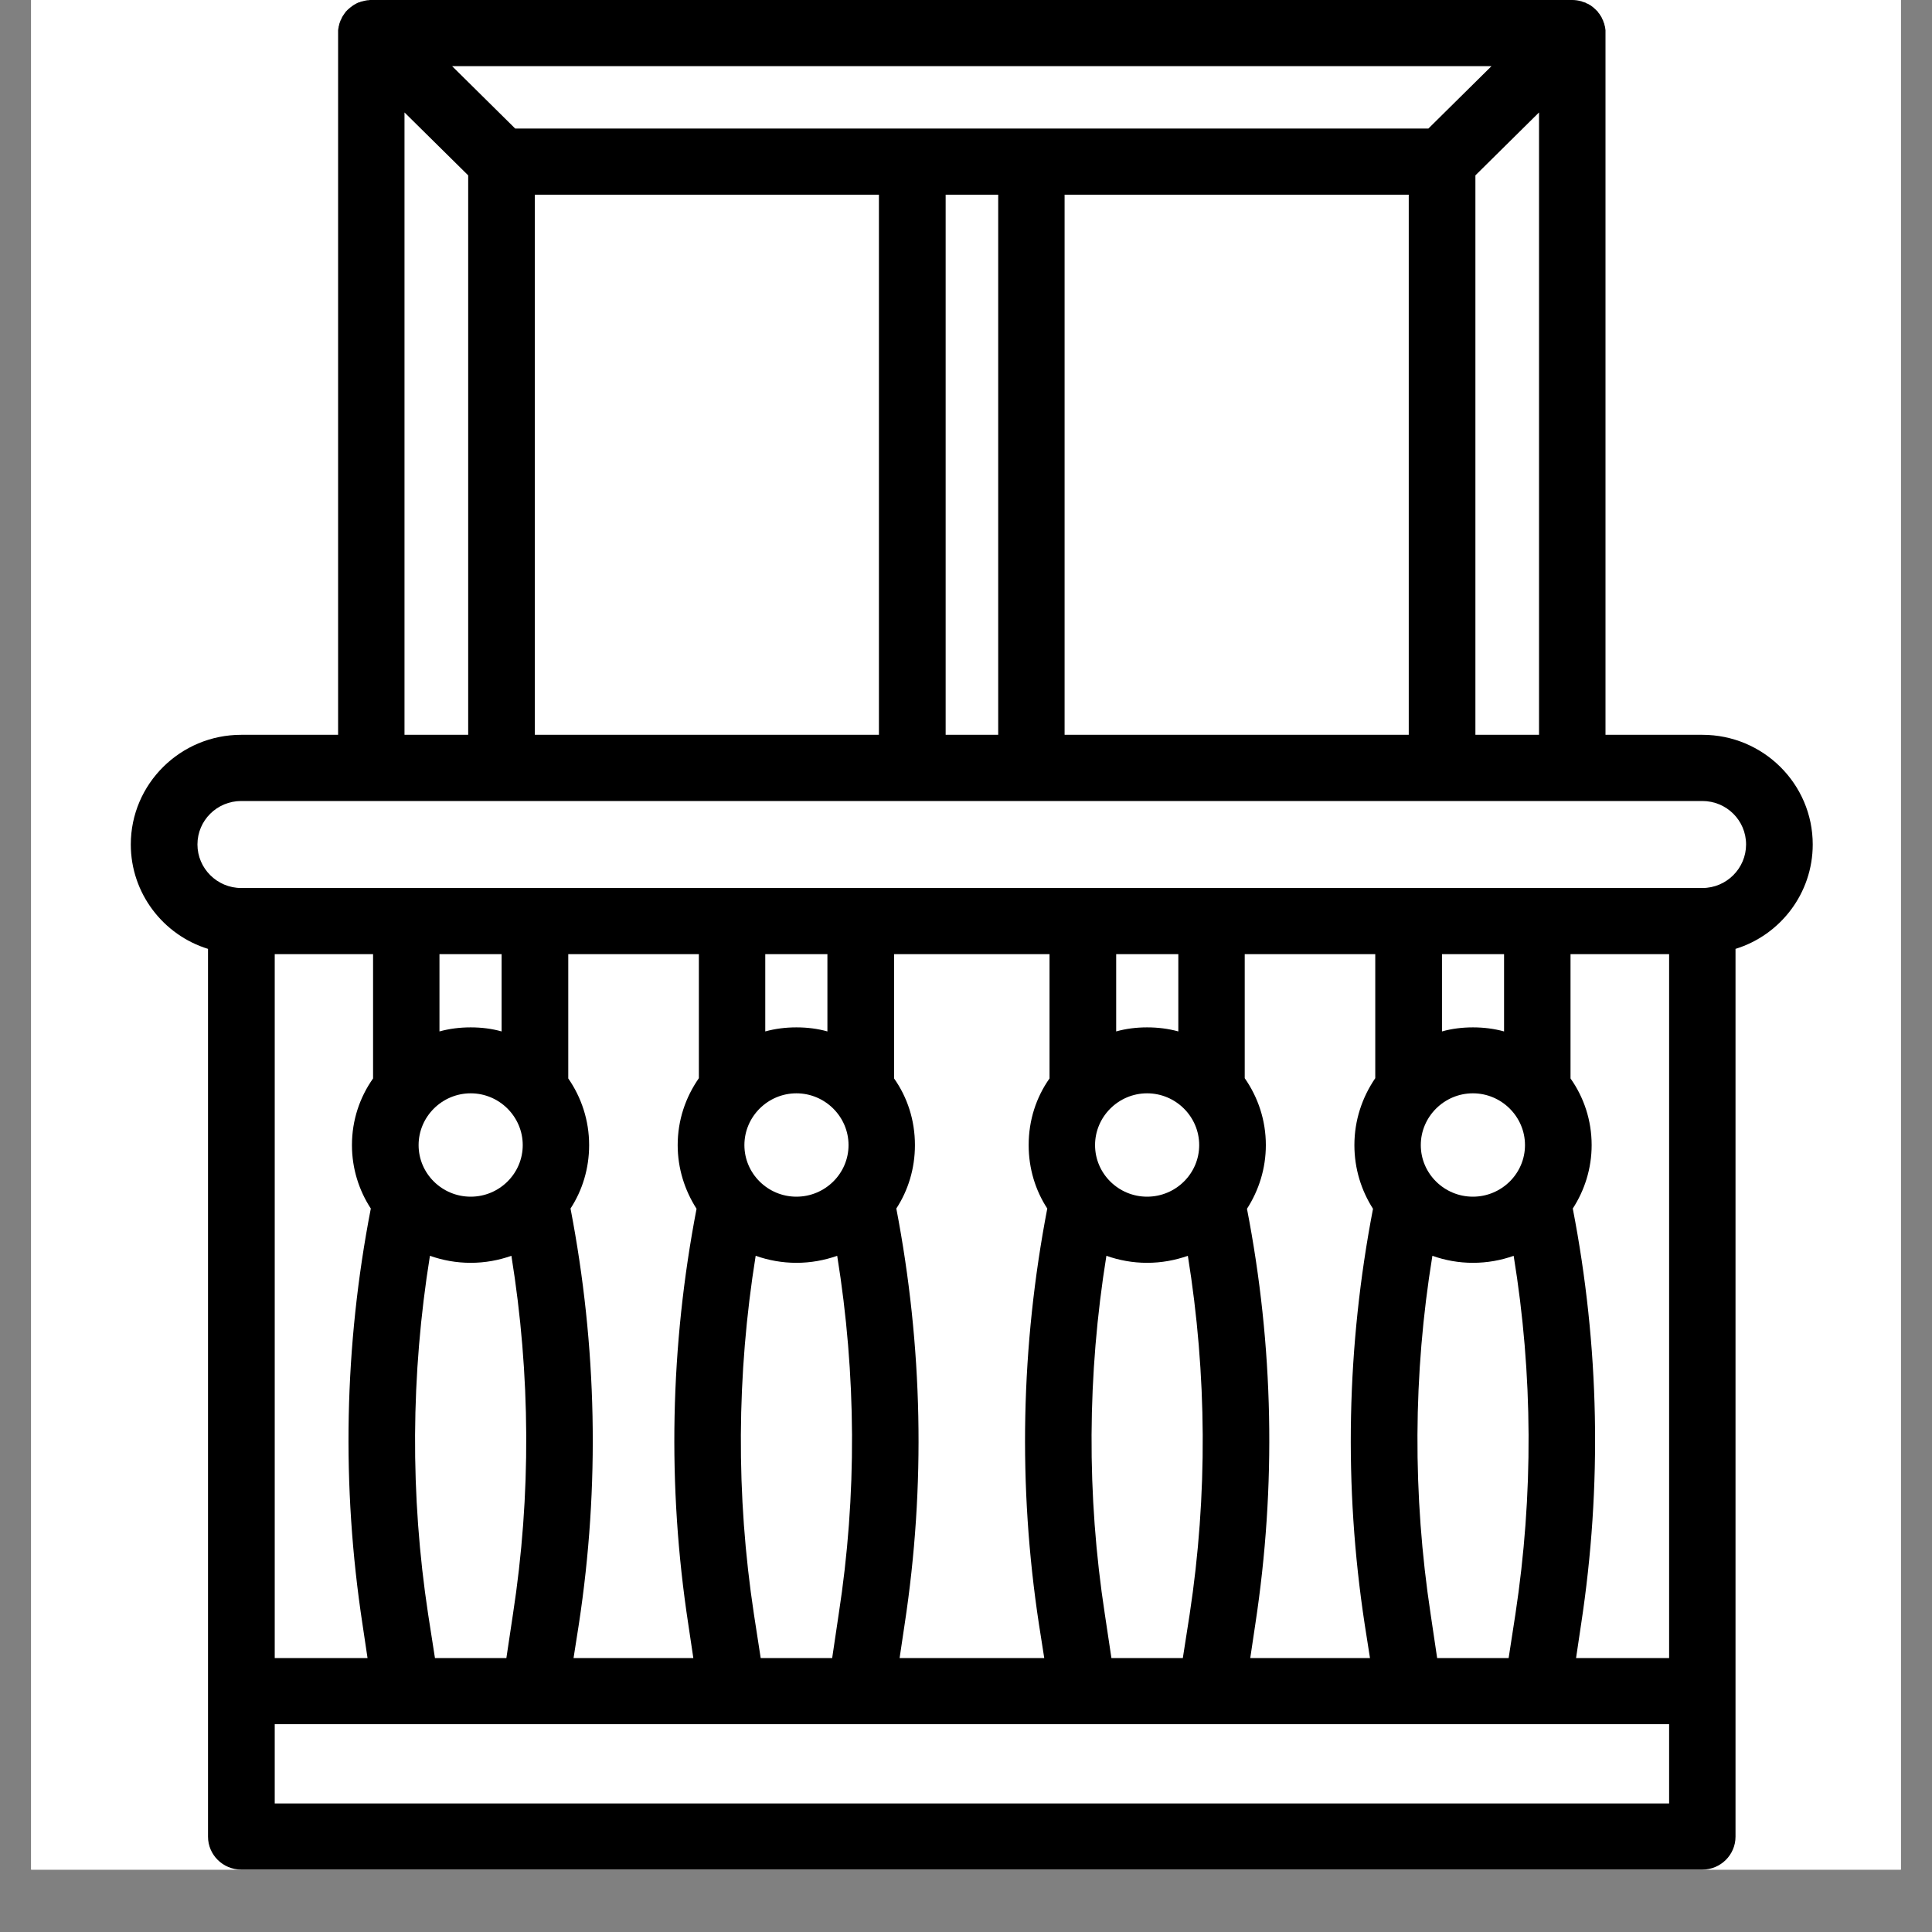 <?xml version="1.0" encoding="UTF-8"?><svg xmlns="http://www.w3.org/2000/svg" xmlns:xlink="http://www.w3.org/1999/xlink" contentScriptType="text/ecmascript" width="30pt" zoomAndPan="magnify" contentStyleType="text/css" viewBox="0 0 30 30" height="30pt" preserveAspectRatio="xMidYMid meet" version="1.2"><rect x="0" y="0" width="30" height="30" fill="#808080" stroke="none"/><defs><clipPath xml:id="clip1" id="clip1"><path d="M 0.484 0 L 29.516 0 L 29.516 29.031 L 0.484 29.031 Z M 0.484 0 "/></clipPath><clipPath xml:id="clip2" id="clip2"><path d="M 2.027 0 L 28.156 0 L 28.156 29.031 L 2.027 29.031 Z M 2.027 0 "/></clipPath></defs><g xml:id="surface1" id="surface1"><g clip-rule="nonzero" clip-path="url(#clip1)"><path style=" stroke:none;fill-rule:nonzero;fill:rgb(100%,100%,100%);fill-opacity:1;" d="M 0.484 0 L 29.516 0 L 29.516 29.031 L 0.484 29.031 Z M 0.484 0 "/><path style=" stroke:none;fill-rule:nonzero;fill:rgb(100%,100%,100%);fill-opacity:1;" d="M 0.484 0 L 29.516 0 L 29.516 29.031 L 0.484 29.031 Z M 0.484 0 "/></g><g clip-rule="nonzero" clip-path="url(#clip2)"><path style=" stroke:none;fill-rule:nonzero;fill:rgb(0%,0%,0%);fill-opacity:1;" d="M 26.434 13.789 L 3.746 13.789 C 3.371 13.789 3.066 13.484 3.066 13.113 C 3.066 12.738 3.371 12.438 3.746 12.438 L 26.434 12.438 C 26.809 12.438 27.113 12.738 27.113 13.113 C 27.113 13.484 26.809 13.789 26.434 13.789 Z M 4.266 28.004 L 4.266 26.773 L 25.918 26.773 L 25.918 28.004 Z M 8.117 17.781 C 8.117 18.223 7.754 18.582 7.309 18.582 C 6.863 18.582 6.5 18.223 6.5 17.781 C 6.5 17.34 6.863 16.977 7.309 16.977 C 7.754 16.977 8.117 17.34 8.117 17.781 Z M 6.754 25.746 L 6.648 25.066 C 6.367 23.215 6.379 21.344 6.676 19.5 C 6.875 19.57 7.086 19.609 7.309 19.609 C 7.531 19.609 7.742 19.57 7.941 19.5 C 8.238 21.344 8.25 23.215 7.965 25.066 L 7.863 25.746 Z M 13.176 17.781 C 13.176 18.223 12.812 18.582 12.367 18.582 C 11.922 18.582 11.559 18.223 11.559 17.781 C 11.559 17.34 11.922 16.977 12.367 16.977 C 12.812 16.977 13.176 17.34 13.176 17.781 Z M 11.812 25.746 L 11.707 25.066 C 11.426 23.215 11.438 21.344 11.734 19.5 C 11.934 19.57 12.145 19.609 12.367 19.609 C 12.59 19.609 12.801 19.57 13 19.5 C 13.297 21.344 13.309 23.215 13.023 25.066 L 12.922 25.746 Z M 18.621 17.781 C 18.621 18.223 18.258 18.582 17.812 18.582 C 17.367 18.582 17.004 18.223 17.004 17.781 C 17.004 17.34 17.367 16.977 17.812 16.977 C 18.258 16.977 18.621 17.34 18.621 17.781 Z M 17.258 25.746 L 17.156 25.066 C 16.871 23.215 16.883 21.344 17.18 19.5 C 17.379 19.57 17.59 19.609 17.812 19.609 C 18.035 19.609 18.246 19.57 18.445 19.5 C 18.742 21.344 18.754 23.215 18.473 25.066 L 18.367 25.746 Z M 23.68 17.781 C 23.68 18.223 23.316 18.582 22.871 18.582 C 22.426 18.582 22.062 18.223 22.062 17.781 C 22.062 17.34 22.426 16.977 22.871 16.977 C 23.316 16.977 23.68 17.34 23.68 17.781 Z M 22.316 25.746 L 22.215 25.066 C 21.934 23.215 21.941 21.344 22.242 19.5 C 22.438 19.57 22.652 19.609 22.871 19.609 C 23.094 19.609 23.309 19.57 23.504 19.5 C 23.805 21.344 23.812 23.215 23.531 25.066 L 23.426 25.746 Z M 25.918 14.816 L 25.918 25.746 L 24.473 25.746 L 24.551 25.223 C 24.879 23.07 24.836 20.902 24.422 18.766 C 24.605 18.484 24.715 18.145 24.715 17.781 C 24.715 17.395 24.594 17.039 24.387 16.746 L 24.387 14.816 Z M 23.355 14.816 L 23.355 16.016 C 23.199 15.973 23.039 15.953 22.871 15.953 C 22.707 15.953 22.543 15.973 22.391 16.016 L 22.391 14.816 Z M 21.355 14.816 L 21.355 16.742 C 21.152 17.039 21.031 17.395 21.031 17.781 C 21.031 18.145 21.137 18.484 21.32 18.77 C 20.91 20.902 20.863 23.07 21.191 25.223 L 21.273 25.746 L 19.414 25.746 L 19.492 25.223 C 19.82 23.07 19.777 20.902 19.363 18.77 C 19.547 18.484 19.656 18.145 19.656 17.781 C 19.656 17.395 19.535 17.039 19.328 16.742 L 19.328 14.816 Z M 18.297 14.816 L 18.297 16.016 C 18.141 15.973 17.98 15.953 17.812 15.953 C 17.645 15.953 17.484 15.973 17.332 16.016 L 17.332 14.816 Z M 16.297 14.816 L 16.297 16.746 C 16.09 17.039 15.973 17.395 15.973 17.781 C 15.973 18.145 16.078 18.484 16.262 18.766 C 15.852 20.902 15.805 23.07 16.133 25.223 L 16.215 25.746 L 13.969 25.746 L 14.047 25.223 C 14.375 23.07 14.328 20.902 13.918 18.766 C 14.102 18.484 14.207 18.145 14.207 17.781 C 14.207 17.395 14.09 17.039 13.883 16.746 L 13.883 14.816 Z M 12.848 14.816 L 12.848 16.016 C 12.695 15.973 12.535 15.953 12.367 15.953 C 12.199 15.953 12.039 15.973 11.883 16.016 L 11.883 14.816 Z M 10.852 14.816 L 10.852 16.742 C 10.645 17.039 10.523 17.395 10.523 17.781 C 10.523 18.145 10.633 18.484 10.816 18.77 C 10.406 20.902 10.359 23.07 10.688 25.223 L 10.766 25.746 L 8.906 25.746 L 8.988 25.223 C 9.316 23.07 9.27 20.902 8.859 18.766 C 9.043 18.484 9.148 18.145 9.148 17.781 C 9.148 17.395 9.027 17.039 8.824 16.746 L 8.824 14.816 Z M 7.789 14.816 L 7.789 16.016 C 7.637 15.973 7.477 15.953 7.309 15.953 C 7.141 15.953 6.98 15.973 6.824 16.016 L 6.824 14.816 Z M 5.793 14.816 L 5.793 16.746 C 5.586 17.039 5.465 17.395 5.465 17.781 C 5.465 18.145 5.574 18.484 5.758 18.766 C 5.344 20.902 5.301 23.07 5.629 25.223 L 5.707 25.746 L 4.266 25.746 L 4.266 14.816 Z M 6.281 1.746 L 7.27 2.723 L 7.27 11.41 L 6.281 11.41 Z M 22.91 2.723 L 23.898 1.746 L 23.898 11.41 L 22.91 11.41 Z M 16.531 3.023 L 21.875 3.023 L 21.875 11.41 L 16.531 11.41 Z M 14.684 3.023 L 15.5 3.023 L 15.5 11.41 L 14.684 11.41 Z M 22.18 1.996 L 8 1.996 L 7.02 1.027 L 23.16 1.027 Z M 8.305 11.41 L 8.305 3.023 L 13.648 3.023 L 13.648 11.41 Z M 28.148 13.113 C 28.148 12.172 27.379 11.41 26.434 11.41 L 24.93 11.41 L 24.93 0.512 C 24.93 0.508 24.93 0.504 24.93 0.5 C 24.93 0.488 24.93 0.477 24.93 0.465 C 24.926 0.453 24.926 0.445 24.926 0.438 C 24.926 0.43 24.922 0.422 24.922 0.414 C 24.918 0.406 24.918 0.395 24.914 0.387 C 24.914 0.379 24.91 0.371 24.91 0.367 C 24.906 0.355 24.902 0.348 24.898 0.34 C 24.898 0.332 24.895 0.324 24.891 0.316 C 24.887 0.309 24.883 0.301 24.879 0.293 C 24.875 0.285 24.875 0.277 24.871 0.273 C 24.867 0.266 24.859 0.254 24.855 0.246 C 24.852 0.242 24.848 0.234 24.844 0.23 C 24.84 0.219 24.832 0.211 24.824 0.203 C 24.82 0.199 24.816 0.191 24.816 0.188 C 24.805 0.176 24.793 0.164 24.781 0.152 C 24.77 0.141 24.754 0.129 24.742 0.117 C 24.738 0.113 24.738 0.113 24.734 0.109 C 24.723 0.102 24.711 0.094 24.703 0.086 C 24.695 0.082 24.691 0.082 24.688 0.078 C 24.676 0.07 24.668 0.066 24.656 0.059 C 24.652 0.059 24.648 0.055 24.641 0.055 C 24.633 0.047 24.621 0.043 24.613 0.039 C 24.605 0.039 24.602 0.035 24.598 0.035 C 24.586 0.031 24.574 0.027 24.562 0.023 C 24.562 0.02 24.559 0.02 24.555 0.02 C 24.512 0.008 24.465 0 24.414 0 L 5.766 0 C 5.75 0 5.73 0 5.715 0.004 C 5.703 0.004 5.695 0.004 5.684 0.008 C 5.68 0.008 5.672 0.008 5.664 0.012 C 5.652 0.012 5.645 0.016 5.633 0.02 C 5.625 0.02 5.621 0.02 5.617 0.023 C 5.605 0.027 5.594 0.027 5.586 0.035 C 5.578 0.035 5.574 0.035 5.566 0.039 C 5.559 0.043 5.547 0.047 5.539 0.051 C 5.535 0.055 5.527 0.059 5.523 0.059 C 5.512 0.066 5.504 0.07 5.492 0.078 C 5.488 0.082 5.484 0.082 5.48 0.086 C 5.469 0.094 5.457 0.102 5.445 0.113 C 5.441 0.113 5.441 0.113 5.438 0.117 C 5.426 0.129 5.41 0.141 5.398 0.152 C 5.387 0.164 5.375 0.176 5.363 0.188 C 5.363 0.191 5.359 0.199 5.355 0.203 C 5.348 0.211 5.34 0.219 5.336 0.23 C 5.332 0.234 5.328 0.242 5.324 0.246 C 5.32 0.254 5.312 0.266 5.309 0.273 C 5.305 0.277 5.305 0.285 5.301 0.293 C 5.297 0.301 5.293 0.309 5.289 0.316 C 5.285 0.324 5.281 0.332 5.281 0.34 C 5.277 0.348 5.273 0.355 5.27 0.367 C 5.27 0.371 5.266 0.379 5.266 0.387 C 5.262 0.395 5.262 0.406 5.258 0.414 C 5.258 0.422 5.258 0.43 5.254 0.438 C 5.254 0.445 5.254 0.453 5.25 0.465 C 5.25 0.477 5.25 0.488 5.25 0.5 C 5.25 0.504 5.25 0.508 5.25 0.512 L 5.25 11.41 L 3.746 11.41 C 2.801 11.41 2.031 12.172 2.031 13.113 C 2.031 13.871 2.535 14.52 3.23 14.734 L 3.23 28.52 C 3.23 28.801 3.461 29.031 3.746 29.031 L 26.434 29.031 C 26.719 29.031 26.949 28.801 26.949 28.52 L 26.949 14.734 C 27.645 14.52 28.148 13.871 28.148 13.113 "/></g></g></svg>